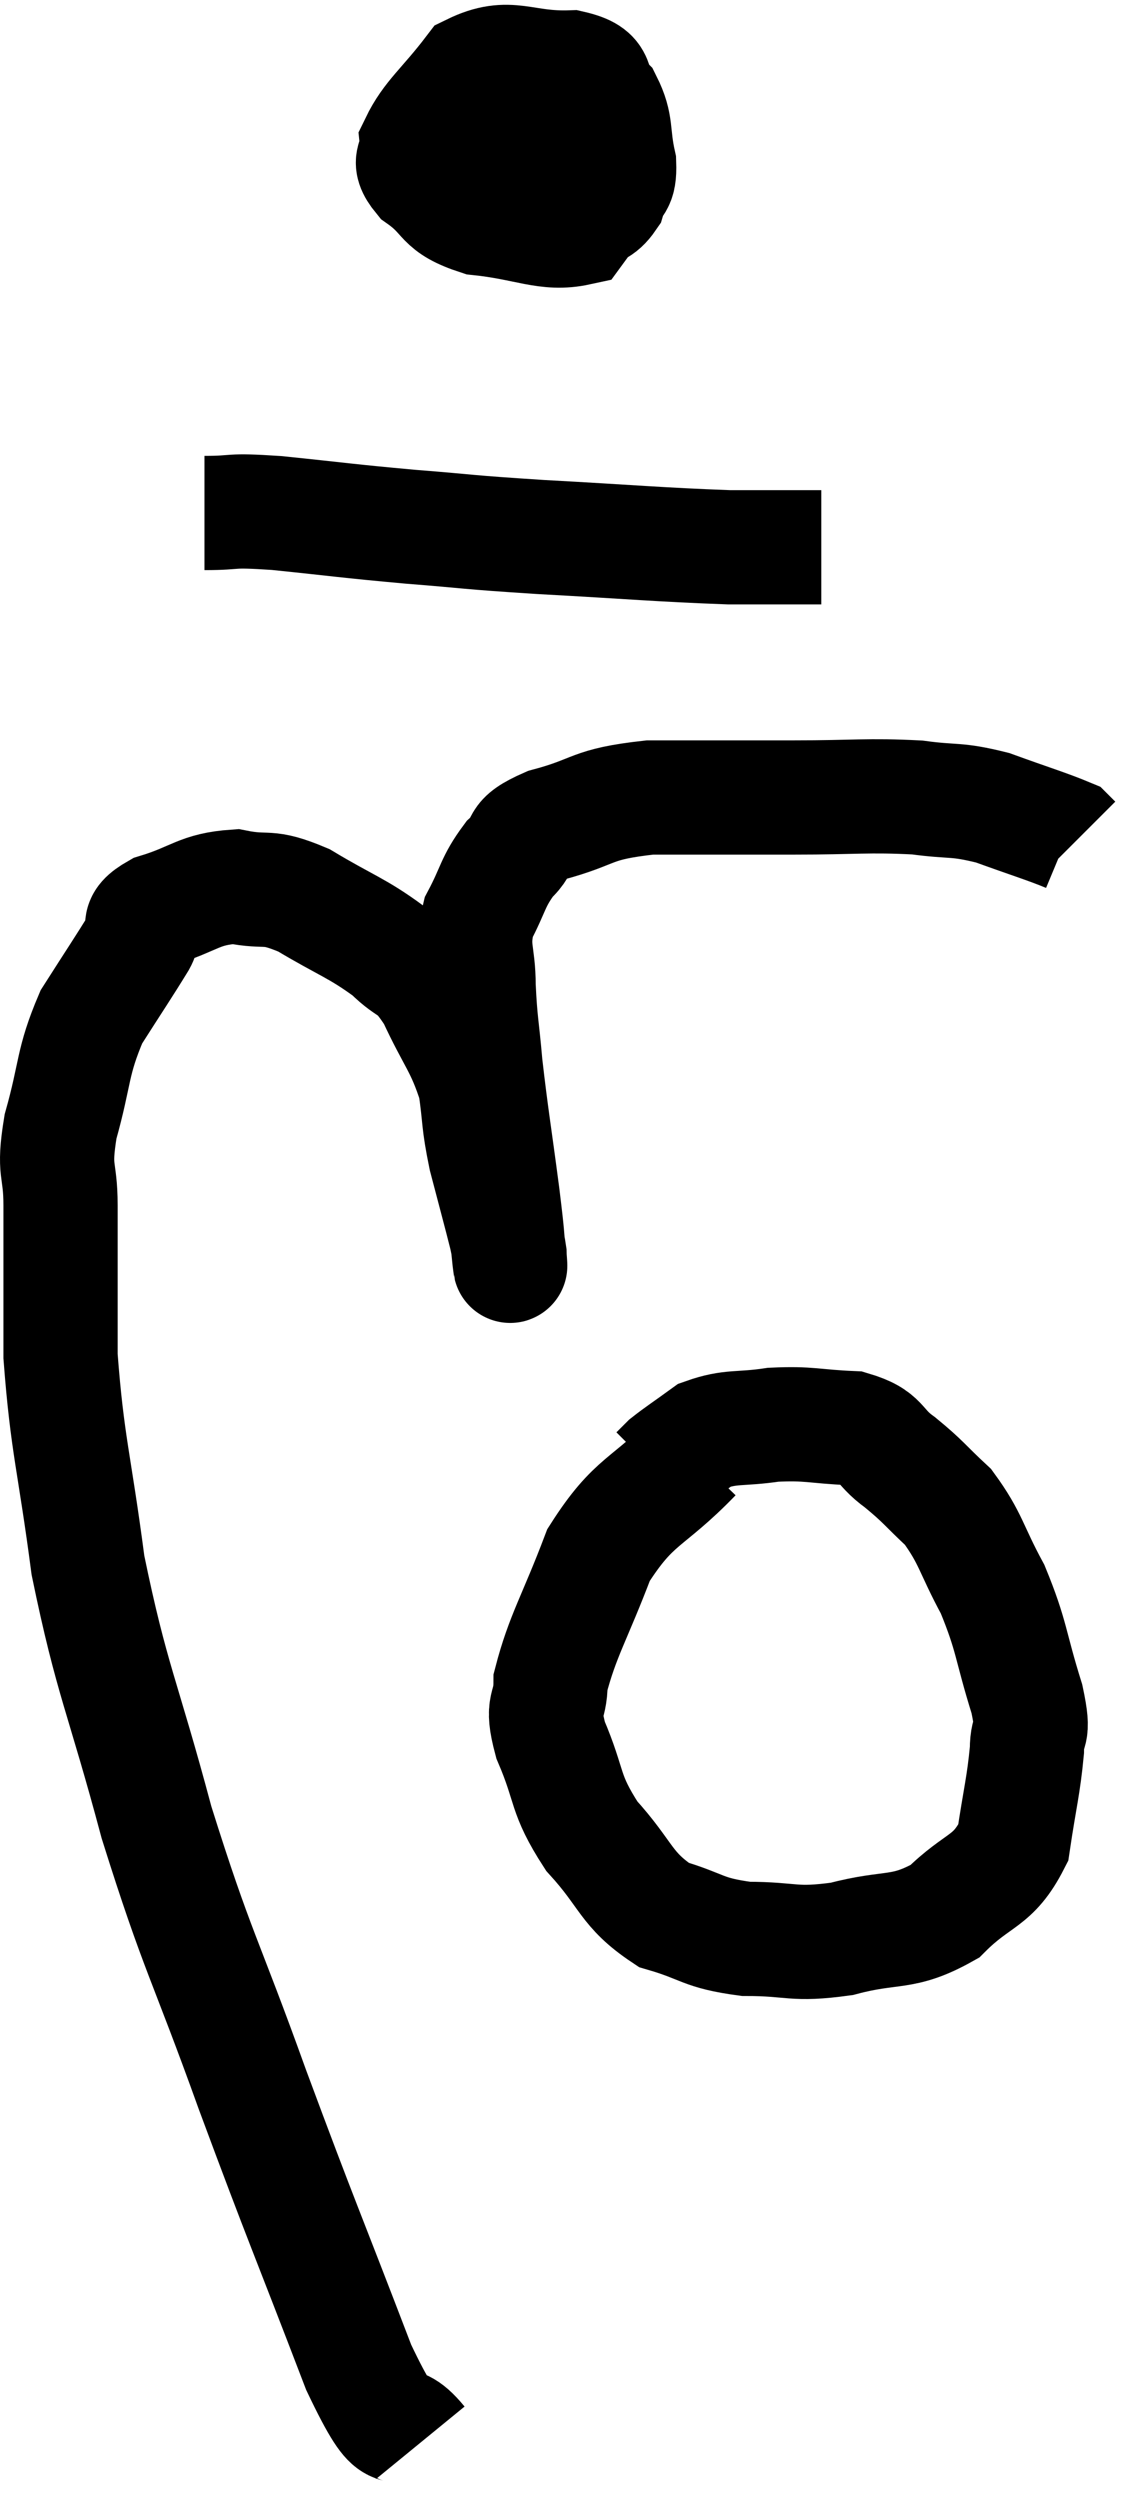 <svg xmlns="http://www.w3.org/2000/svg" viewBox="8.06 3.08 19.82 43.76" width="19.82" height="43.76"><path d="M 15.42 45.84 C 14.88 45.18, 15.075 46.065, 14.34 44.52 C 13.41 42.09, 13.365 42.045, 12.48 39.66 C 11.64 37.32, 11.52 37.275, 10.8 34.98 C 10.2 32.73, 10.02 32.52, 9.6 30.48 C 9.36 28.65, 9.24 28.395, 9.12 26.82 C 9.12 25.5, 9.12 25.185, 9.12 24.18 C 9.12 23.49, 8.985 23.625, 9.12 22.8 C 9.39 21.84, 9.315 21.69, 9.66 20.88 C 10.08 20.22, 10.215 20.025, 10.5 19.56 C 10.65 19.29, 10.38 19.26, 10.8 19.02 C 11.49 18.81, 11.535 18.645, 12.18 18.6 C 12.78 18.72, 12.705 18.555, 13.38 18.84 C 14.13 19.29, 14.31 19.32, 14.88 19.74 C 15.27 20.13, 15.285 19.935, 15.66 20.52 C 16.02 21.3, 16.155 21.375, 16.38 22.08 C 16.47 22.71, 16.425 22.68, 16.56 23.34 C 16.74 24.03, 16.815 24.3, 16.92 24.72 C 16.95 24.87, 16.965 24.915, 16.98 25.02 C 16.98 25.08, 17.01 25.395, 16.98 25.14 C 16.92 24.57, 16.965 24.855, 16.86 24 C 16.71 22.86, 16.665 22.635, 16.56 21.72 C 16.5 21.03, 16.47 20.985, 16.44 20.34 C 16.44 19.74, 16.305 19.695, 16.44 19.14 C 16.71 18.63, 16.68 18.525, 16.98 18.12 C 17.31 17.82, 17.025 17.79, 17.64 17.52 C 18.54 17.28, 18.36 17.16, 19.44 17.04 C 20.7 17.04, 20.79 17.04, 21.96 17.04 C 23.04 17.04, 23.25 16.995, 24.12 17.04 C 24.78 17.13, 24.78 17.055, 25.44 17.22 C 26.1 17.46, 26.4 17.55, 26.76 17.7 L 26.88 17.82" fill="none" stroke="black" stroke-width="2"></path><path d="M 16.92 4.08 C 16.74 4.35, 16.68 4.245, 16.56 4.62 C 16.5 5.1, 16.335 5.115, 16.44 5.58 C 16.71 6.03, 16.53 6.15, 16.98 6.48 C 17.61 6.69, 17.805 6.885, 18.24 6.9 C 18.48 6.72, 18.555 6.78, 18.72 6.54 C 18.81 6.24, 18.915 6.36, 18.9 5.94 C 18.78 5.4, 18.87 5.28, 18.66 4.86 C 18.36 4.56, 18.645 4.395, 18.06 4.26 C 17.19 4.29, 16.995 3.99, 16.32 4.32 C 15.84 4.95, 15.585 5.115, 15.36 5.58 C 15.39 5.88, 15.15 5.85, 15.42 6.18 C 15.93 6.54, 15.75 6.675, 16.44 6.9 C 17.31 6.99, 17.625 7.2, 18.18 7.08 C 18.42 6.75, 18.51 6.705, 18.66 6.42 C 18.72 6.18, 18.96 6.12, 18.78 5.94 C 18.36 5.82, 18.36 5.82, 17.94 5.7 C 17.52 5.58, 17.415 5.52, 17.1 5.46 C 16.89 5.46, 16.83 5.46, 16.68 5.46 C 16.59 5.46, 16.545 5.46, 16.5 5.46 L 16.5 5.46" fill="none" stroke="black" stroke-width="2"></path><path d="M 11.64 12.06 C 12.27 12.06, 12 12, 12.9 12.06 C 14.07 12.18, 14.085 12.195, 15.24 12.3 C 16.38 12.39, 16.125 12.39, 17.52 12.48 C 19.17 12.57, 19.59 12.615, 20.82 12.66 C 21.63 12.66, 22.035 12.66, 22.44 12.66 L 22.44 12.66" fill="none" stroke="black" stroke-width="2"></path><path d="M 20.22 28.56 C 19.38 29.43, 19.17 29.31, 18.54 30.3 C 18.12 31.41, 17.91 31.71, 17.7 32.52 C 17.7 33.03, 17.52 32.865, 17.7 33.54 C 18.06 34.38, 17.925 34.455, 18.42 35.22 C 19.05 35.91, 19.005 36.15, 19.68 36.6 C 20.4 36.81, 20.34 36.915, 21.12 37.02 C 21.96 37.02, 21.93 37.14, 22.8 37.02 C 23.7 36.78, 23.85 36.96, 24.6 36.54 C 25.2 35.94, 25.44 36.045, 25.8 35.34 C 25.92 34.53, 25.98 34.35, 26.04 33.72 C 26.04 33.27, 26.19 33.525, 26.04 32.82 C 25.74 31.86, 25.785 31.74, 25.44 30.9 C 25.05 30.18, 25.065 30.015, 24.66 29.46 C 24.24 29.07, 24.24 29.025, 23.82 28.68 C 23.4 28.38, 23.535 28.245, 22.98 28.08 C 22.29 28.05, 22.245 27.99, 21.6 28.02 C 21 28.11, 20.865 28.035, 20.4 28.2 C 20.07 28.44, 19.95 28.515, 19.74 28.68 C 19.65 28.77, 19.605 28.815, 19.56 28.86 L 19.56 28.86" fill="none" stroke="black" stroke-width="2"></path></svg>